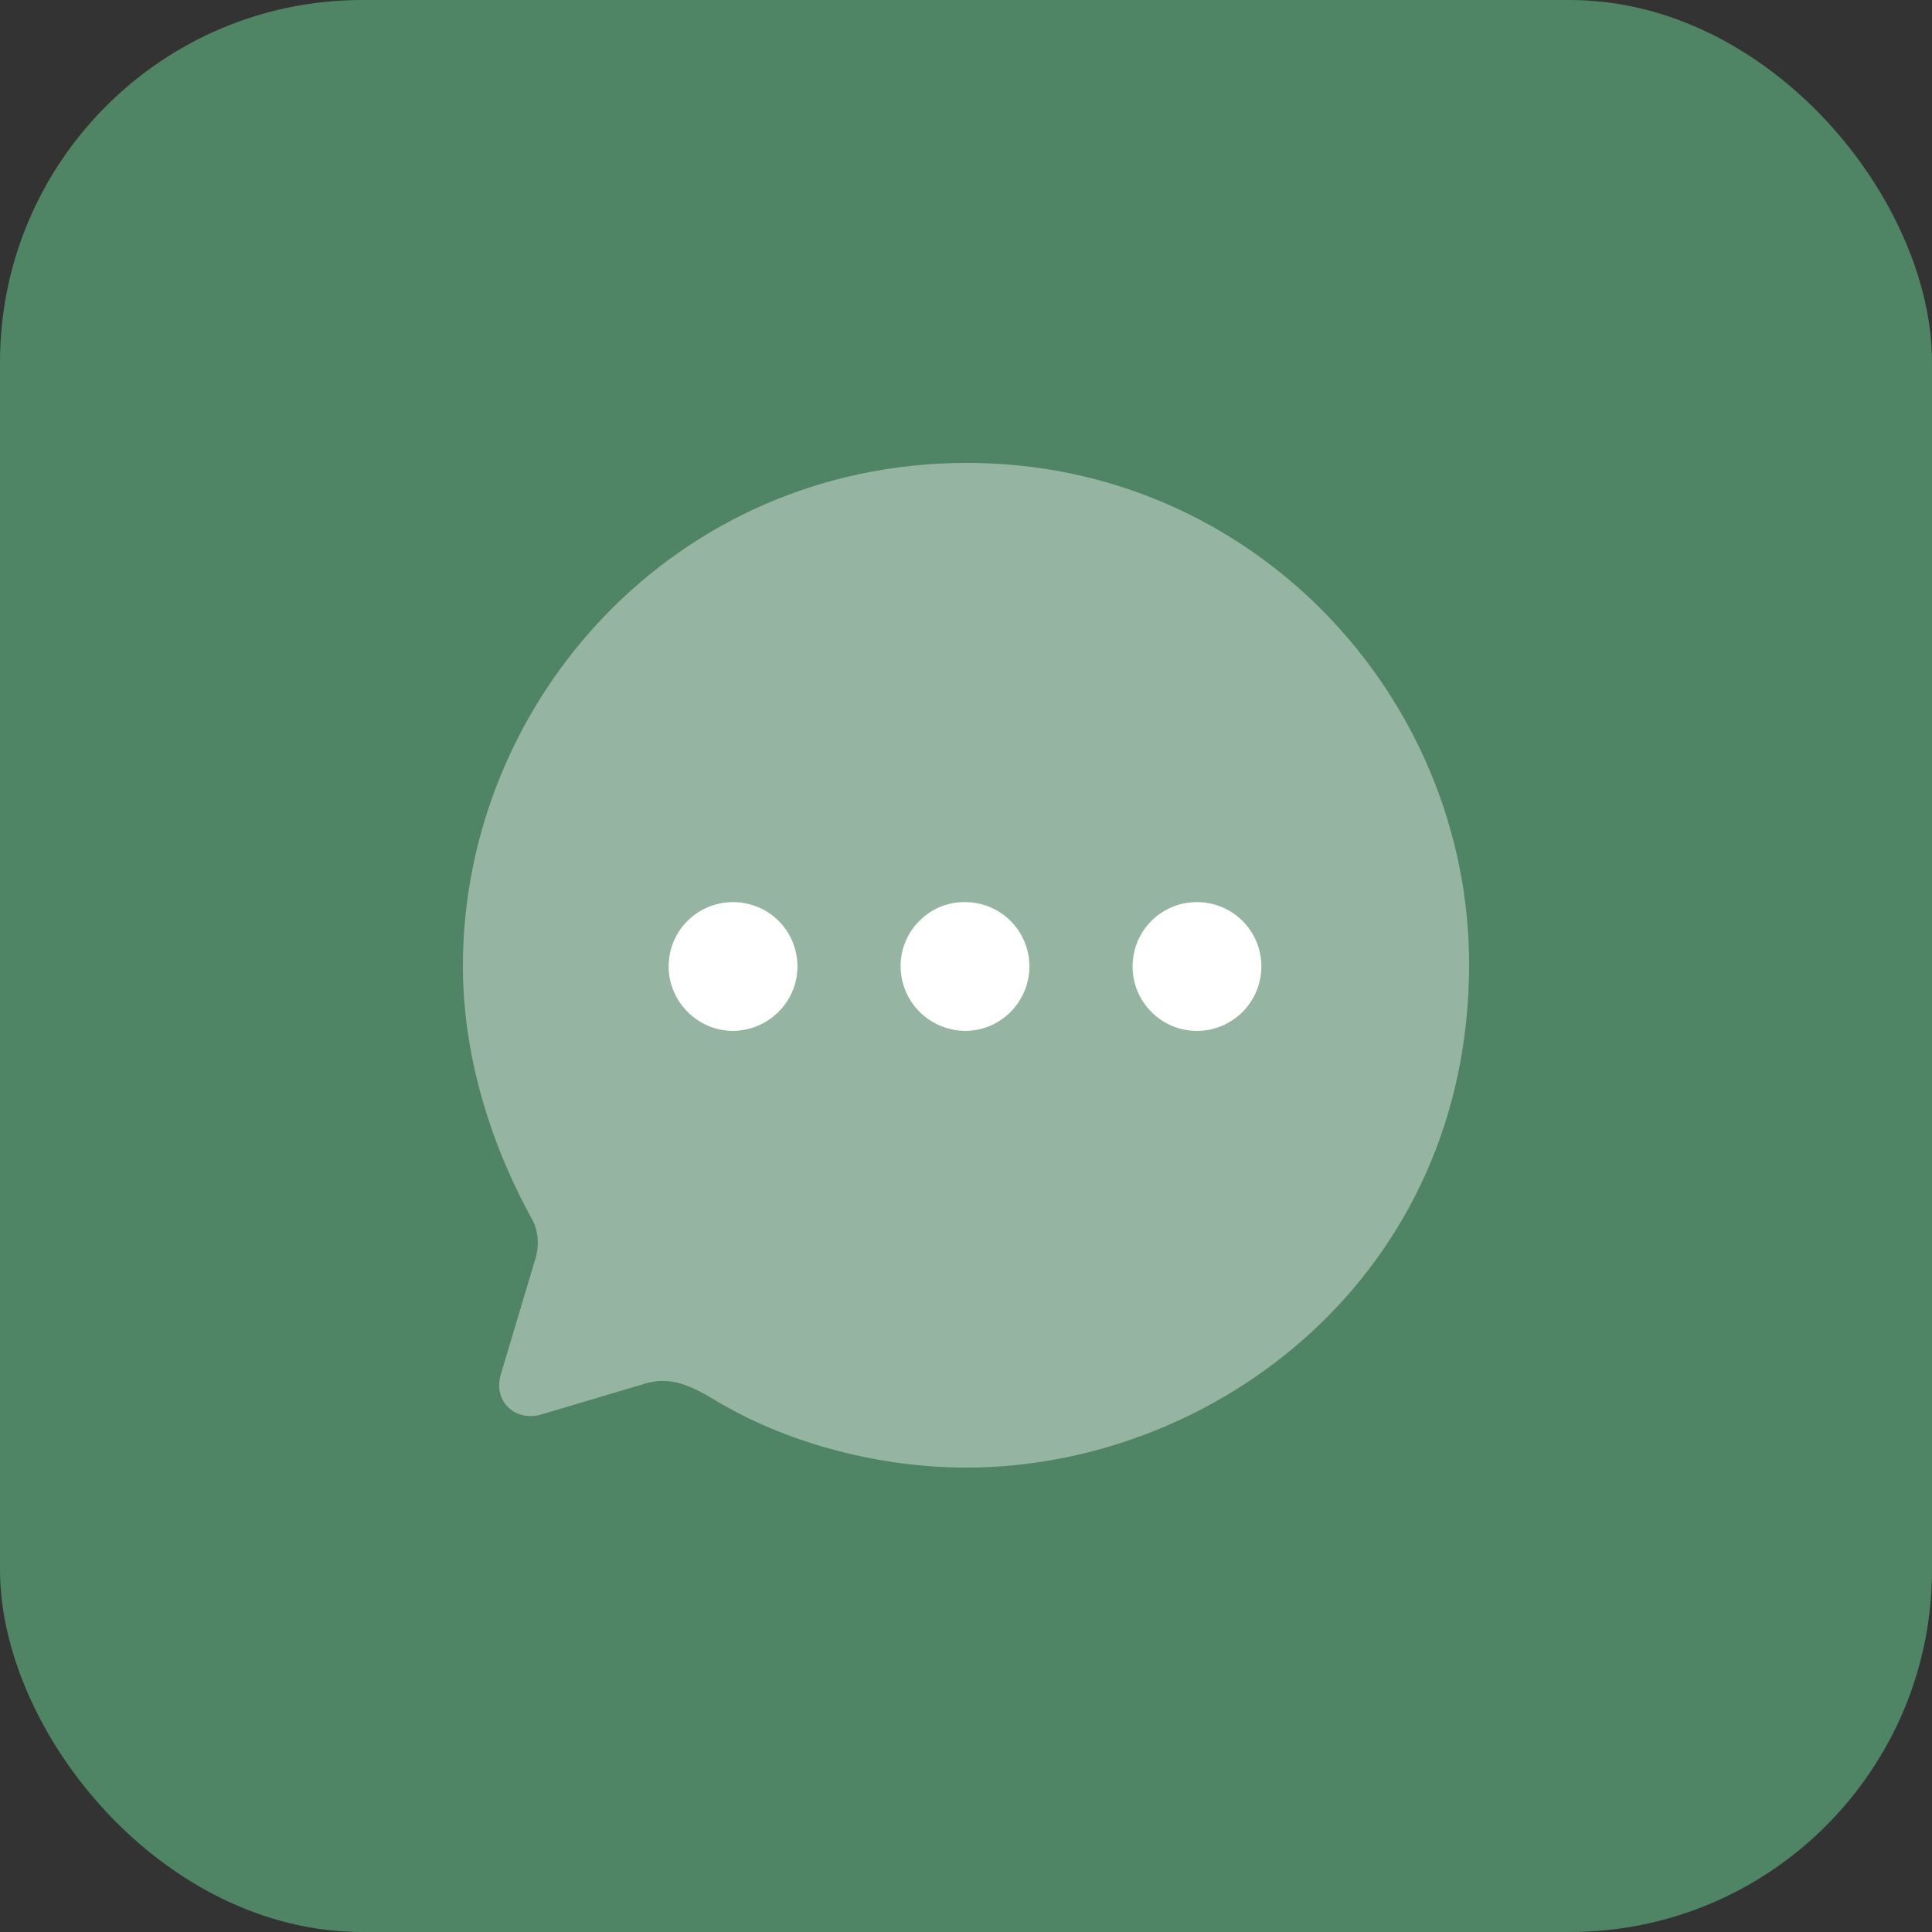 <svg width="32" height="32" viewBox="0 0 32 32" fill="none" xmlns="http://www.w3.org/2000/svg">
<rect x="0" y="0" width="32" height="32" fill="#333333" stroke="none"/>
<rect opacity="0.5" width="32" height="32" rx="6" fill="#6DD697"/>
<path opacity="0.4" d="M16.017 7.667C11.175 7.667 7.667 11.617 7.667 16C7.667 17.4 8.075 18.842 8.792 20.158C8.925 20.375 8.942 20.65 8.85 20.908L8.292 22.775C8.167 23.225 8.55 23.558 8.975 23.425L10.658 22.925C11.117 22.775 11.475 22.967 11.901 23.225C13.117 23.942 14.633 24.308 16 24.308C20.133 24.308 24.333 21.117 24.333 15.975C24.333 11.542 20.75 7.667 16.017 7.667Z" fill="white"/>
<path fill-rule="evenodd" clip-rule="evenodd" d="M15.984 17.075C15.392 17.067 14.917 16.592 14.917 16C14.917 15.417 15.4 14.933 15.984 14.942C16.575 14.942 17.05 15.417 17.05 16.008C17.05 16.592 16.575 17.075 15.984 17.075ZM12.142 17.075C11.558 17.075 11.075 16.592 11.075 16.008C11.075 15.417 11.55 14.942 12.142 14.942C12.733 14.942 13.208 15.417 13.208 16.008C13.208 16.592 12.733 17.067 12.142 17.075ZM18.759 16.008C18.759 16.592 19.234 17.075 19.825 17.075C20.417 17.075 20.892 16.592 20.892 16.008C20.892 15.417 20.417 14.942 19.825 14.942C19.234 14.942 18.759 15.417 18.759 16.008Z" fill="white"/>
</svg>
